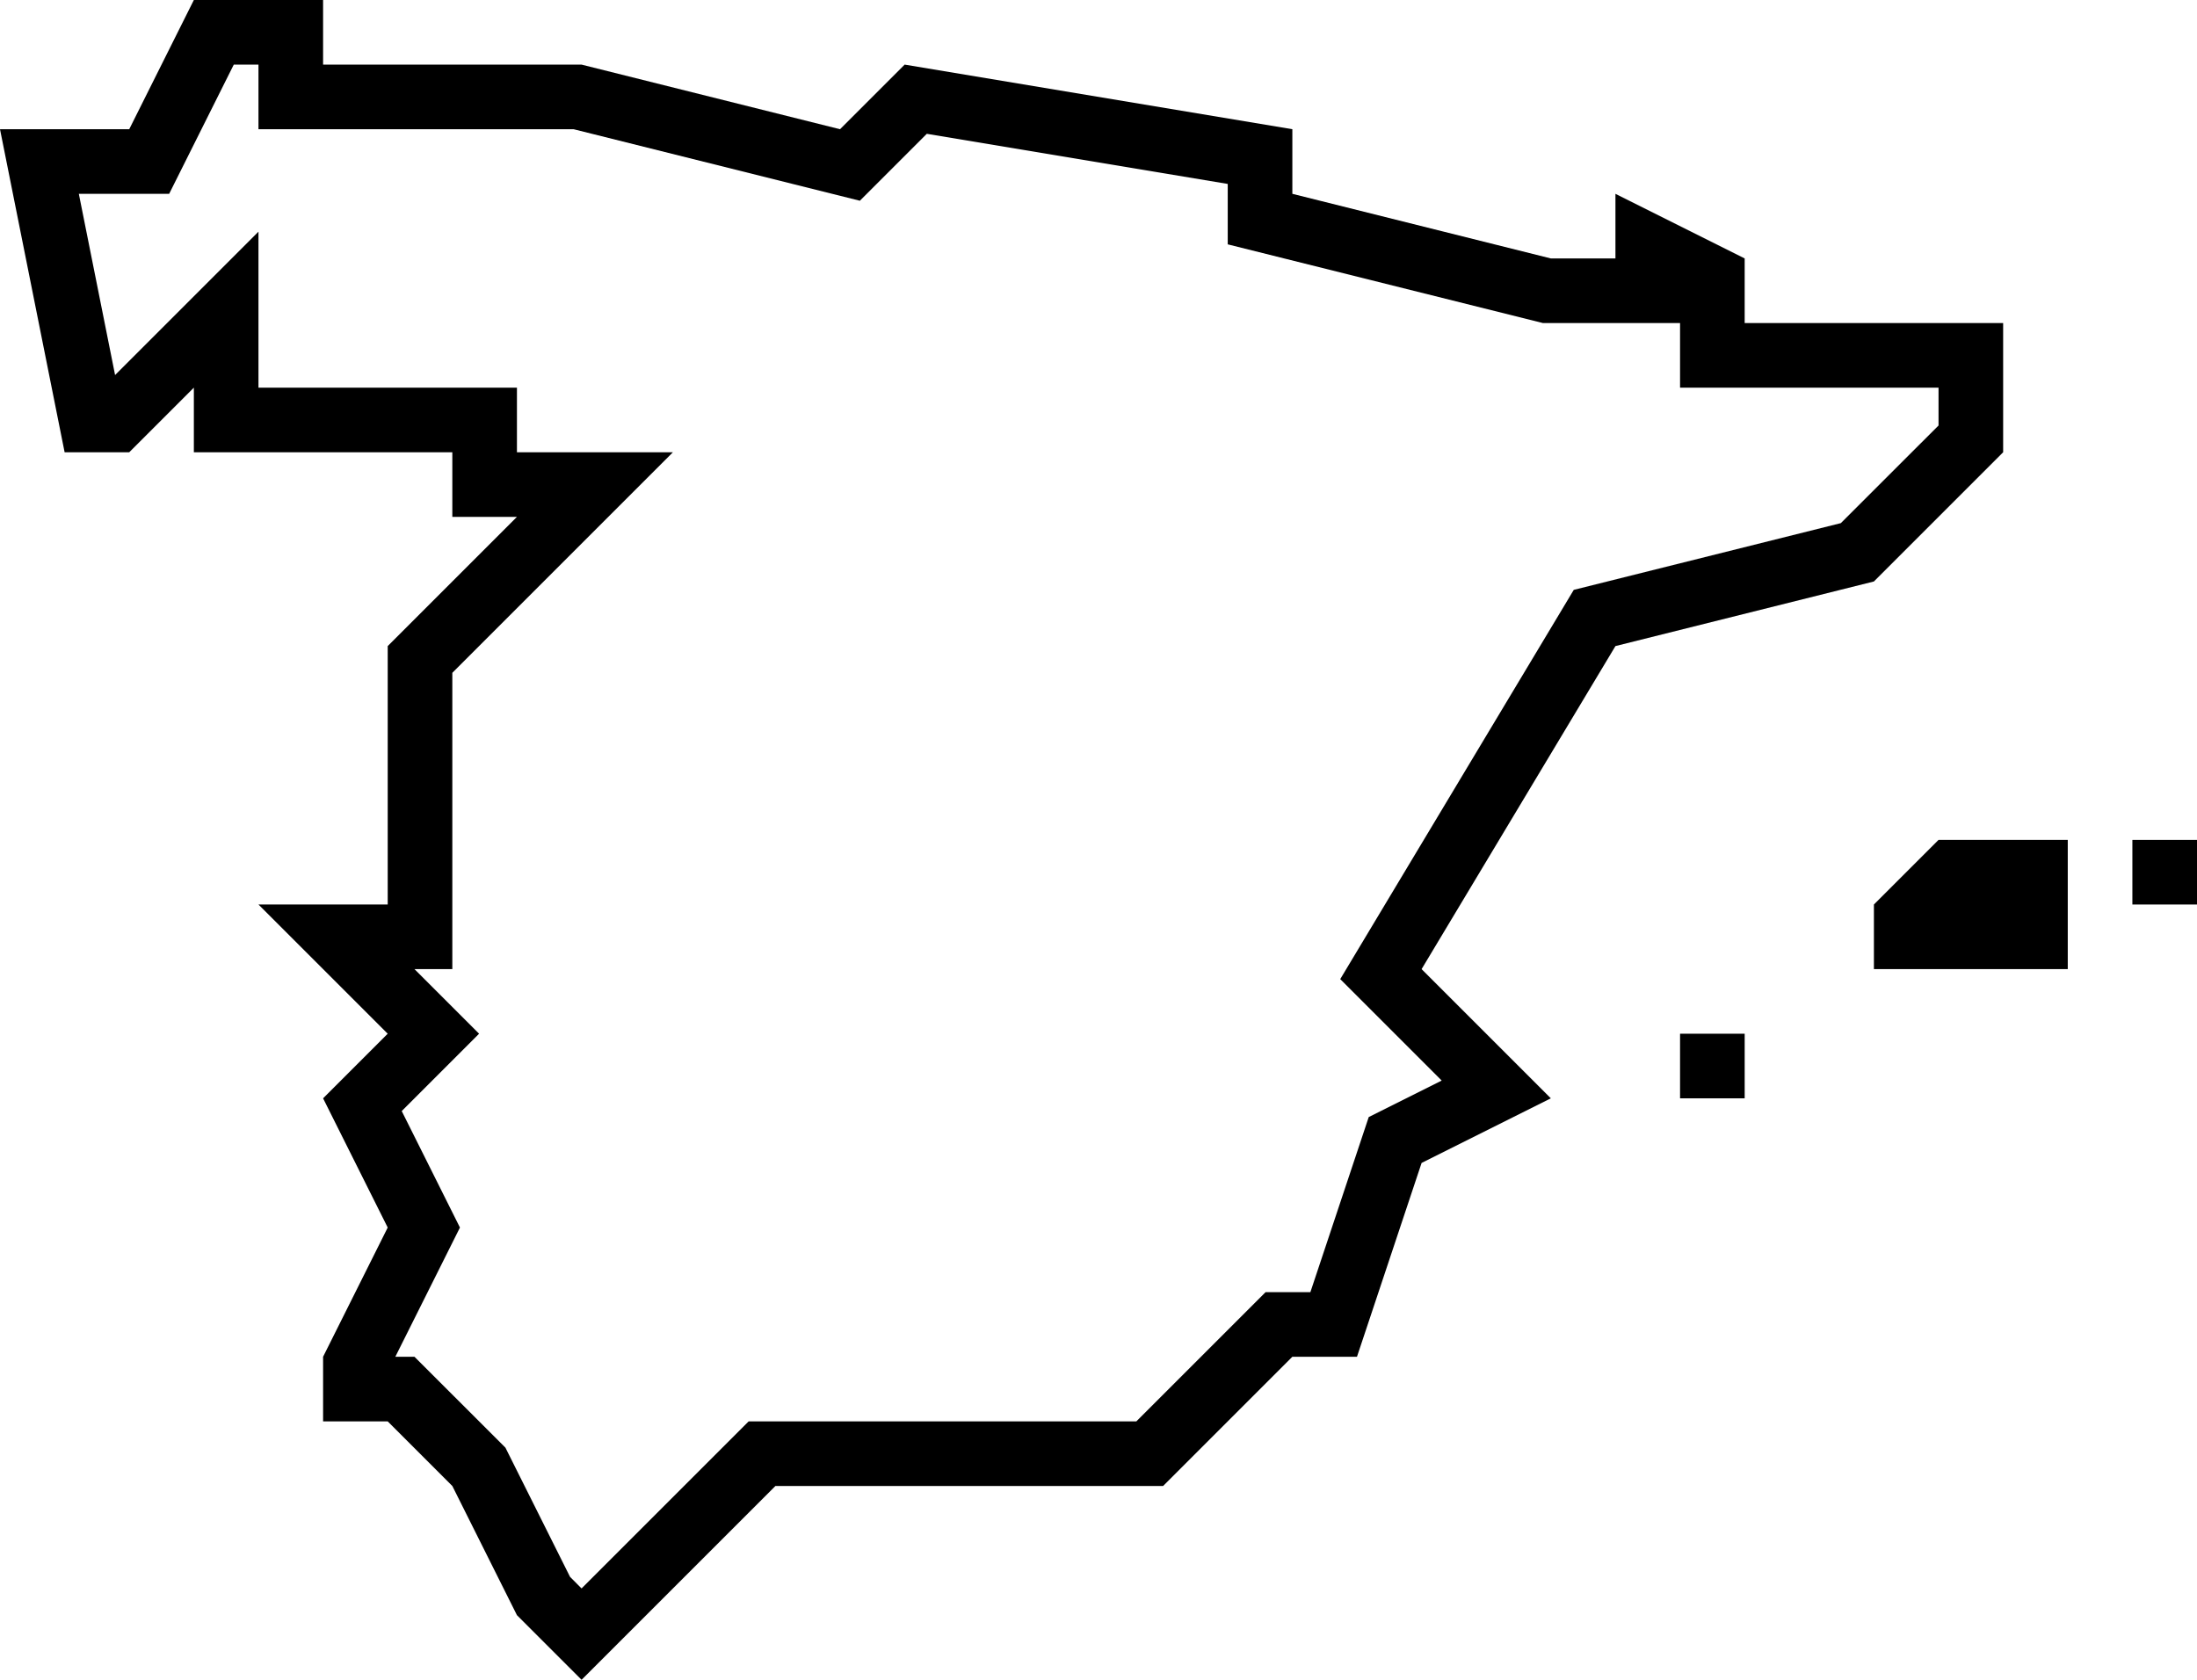 <?xml version="1.0" encoding="iso-8859-1"?>
<!-- Generator: Adobe Illustrator 22.1.0, SVG Export Plug-In . SVG Version: 6.00 Build 0)  -->
<svg version="1.1" id="Layer_1" xmlns="http://www.w3.org/2000/svg" xmlns:xlink="http://www.w3.org/1999/xlink" x="0px" y="0px"
	 viewBox="0 0 34 26" style="enable-background:new 0 0 34 26;" xml:space="preserve">
<g id="Spain_1_">
	<rect x="26" y="16" width="1" height="1"/>
	<rect x="33" y="13" width="1" height="1"/>
	<polygon points="32,15 29,15 29,14 30,13 32,13 	"/>
	<g id="Spain">
		<path d="M27,5V4l-2-1v1h-1l-4-1V2l-6-1l-1,1L9,1H5V0H3L2,2H0l1,5h1l1-1v1h4v1h1l-2,2v4H4l2,2l-1,1l1,2l-1,2v1h1l1,1l1,2l1,1l3-3h6
			l2-2h1l1-3l2-1l-2-2l3-5l4-1l2-2V5H27z M30,6.586l-1.512,1.511L24.355,9.13l-3.614,6.025l1.57,1.57l-1.129,0.565L20.279,20h-0.693
			l-2,2h-6L9,24.586l-0.178-0.179l-1-2L6.414,21H6.118l1-2l-0.901-1.803L7.414,16l-1-1H7v-4.586L10.414,7H8V6H4V3.586L1.781,5.805
			L1.22,3h1.398l1-2H4v1h4.877l4.43,1.107l1.036-1.036L19,2.847v0.935L23.877,5H26v1h4V6.586z"/>
	</g>
</g>
</svg>
